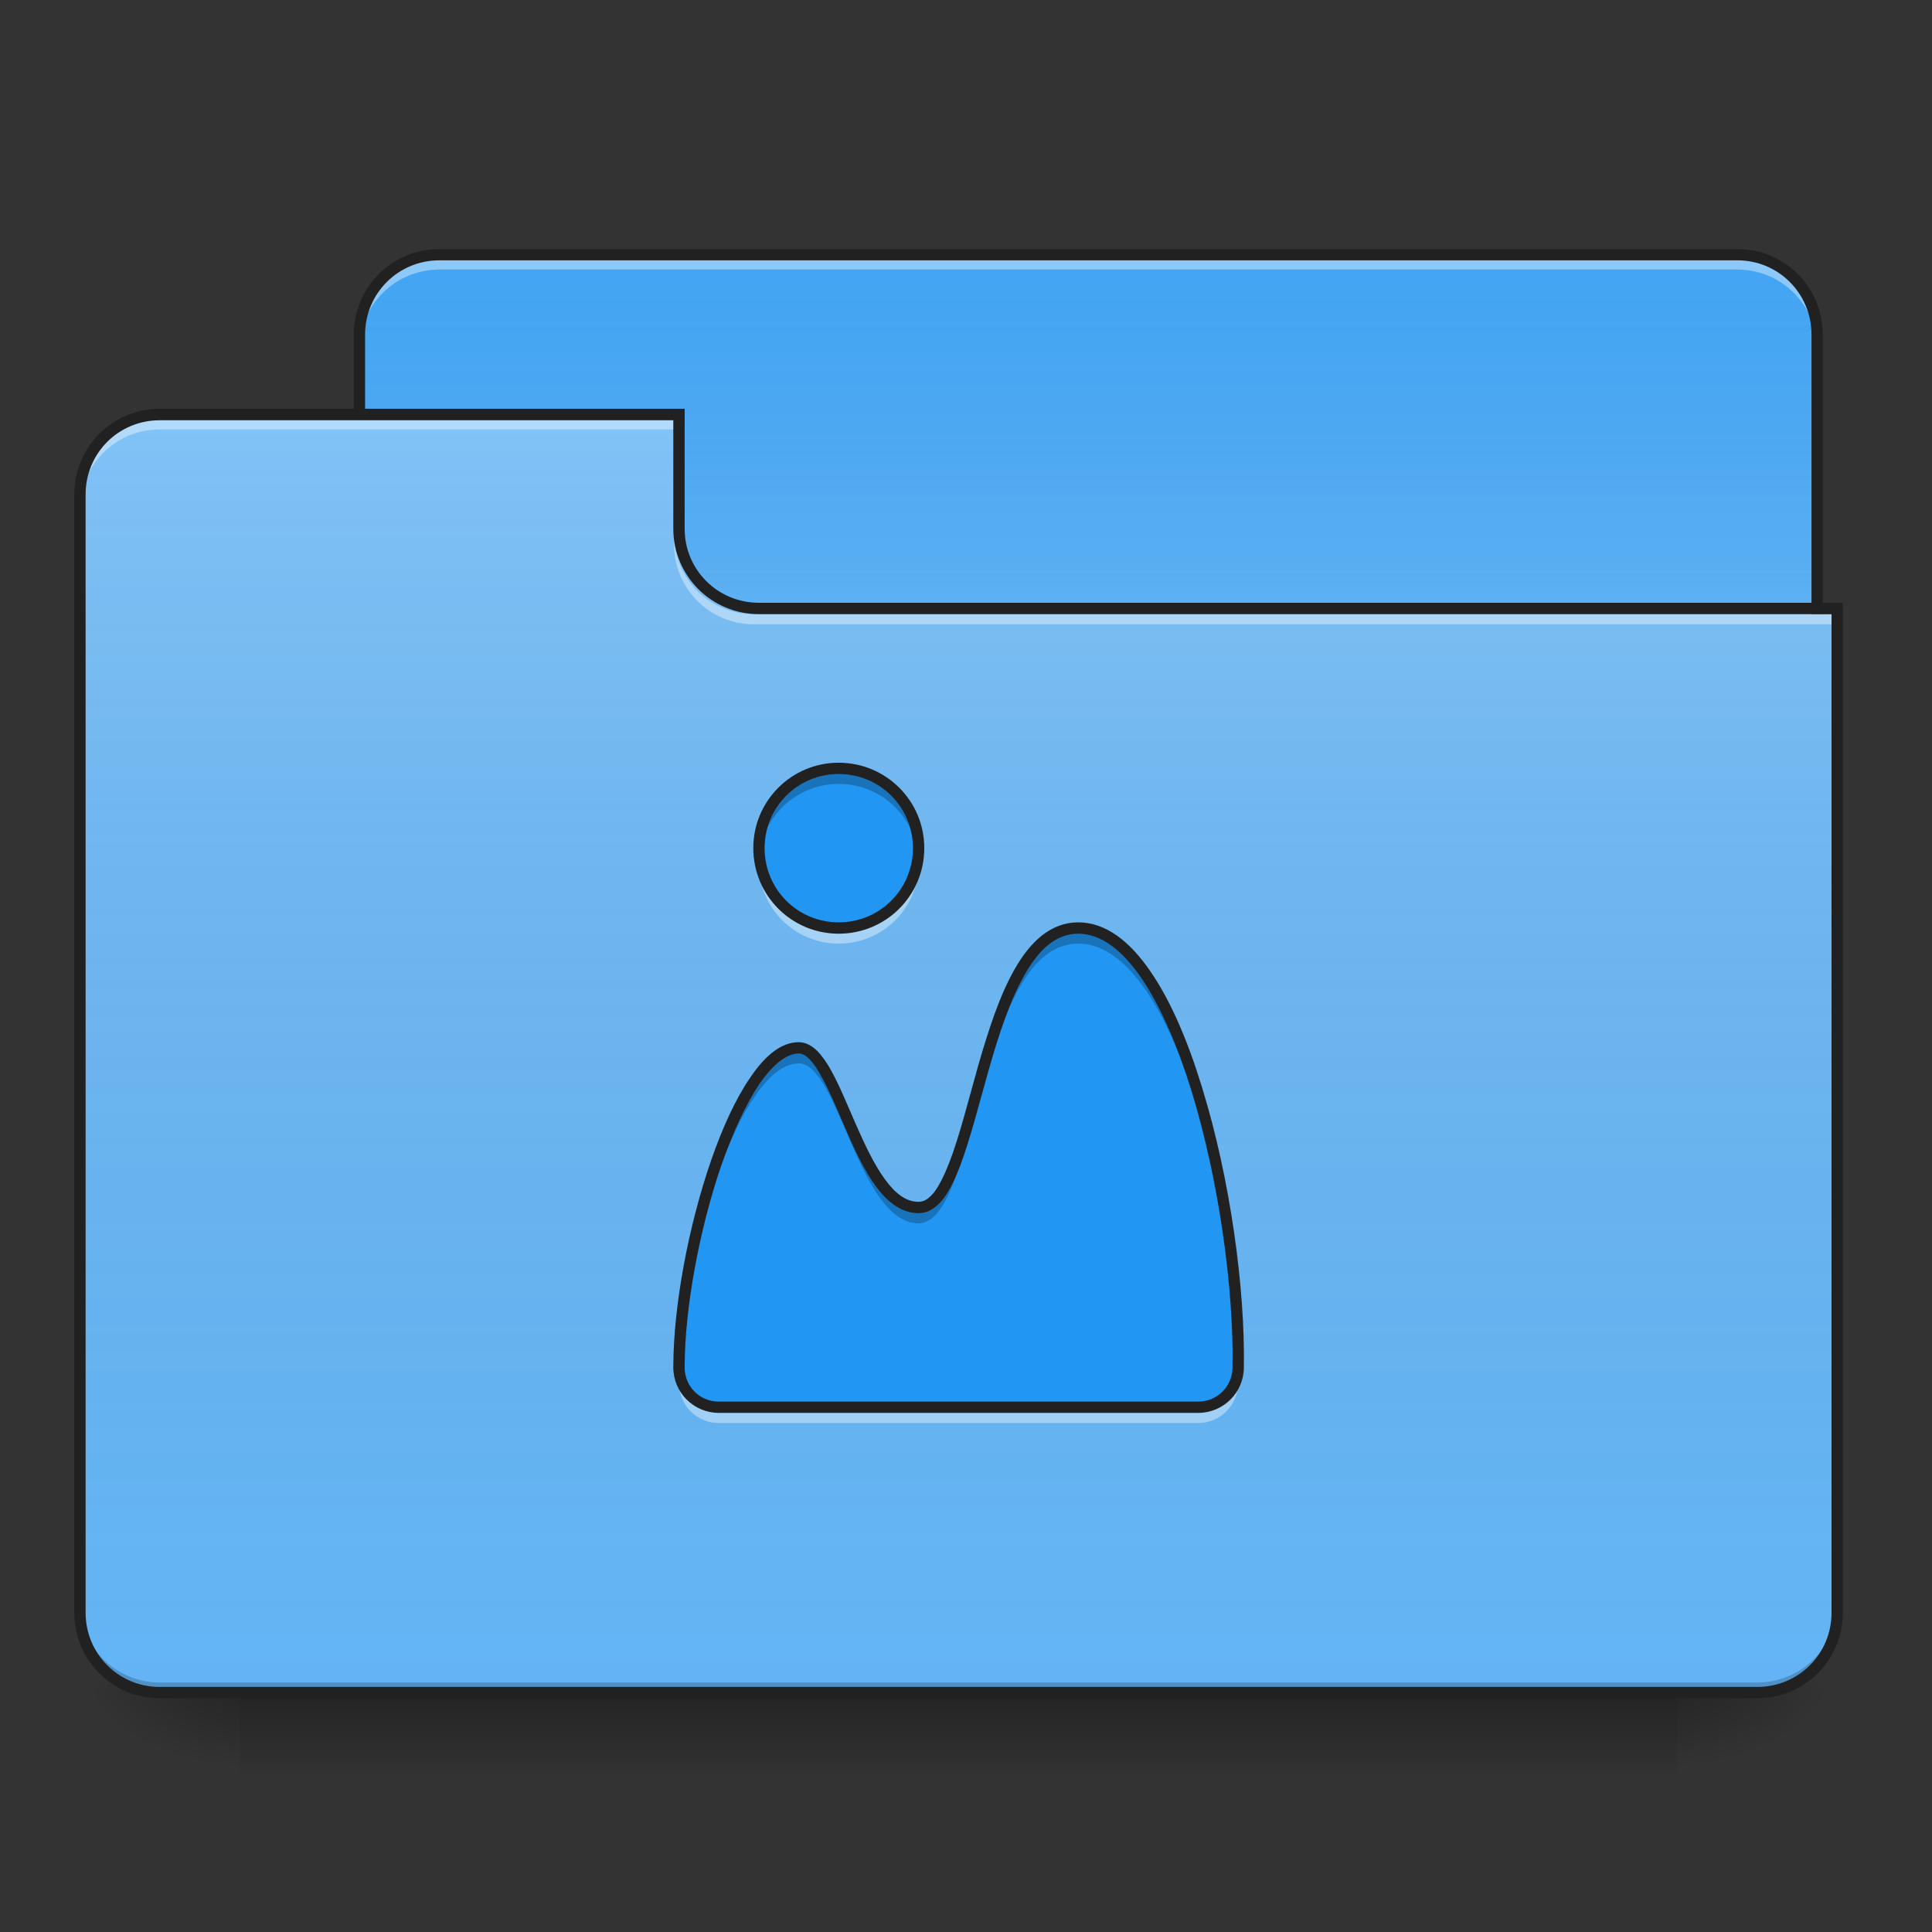<?xml version="1.0" encoding="UTF-8"?>
<svg xmlns="http://www.w3.org/2000/svg" xmlns:xlink="http://www.w3.org/1999/xlink" width="32px" height="32px" viewBox="0 0 32 32" version="1.1">
<rect x="0" y="0" width="32" height="32" fill="#333333" stroke="none"/>
<defs>
<linearGradient id="linear0" gradientUnits="userSpaceOnUse" x1="254" y1="233.5" x2="254" y2="254.667" gradientTransform="matrix(0.063,0,0,0.063,-0,13.439)">
<stop offset="0" style="stop-color:rgb(0%,0%,0%);stop-opacity:0.275;"/>
<stop offset="1" style="stop-color:rgb(0%,0%,0%);stop-opacity:0;"/>
</linearGradient>
<radialGradient id="radial0" gradientUnits="userSpaceOnUse" cx="450.909" cy="189.579" fx="450.909" fy="189.579" r="21.167" gradientTransform="matrix(0,-0.078,-0.141,-0,54.115,63.595)">
<stop offset="0" style="stop-color:rgb(0%,0%,0%);stop-opacity:0.314;"/>
<stop offset="0.222" style="stop-color:rgb(0%,0%,0%);stop-opacity:0.275;"/>
<stop offset="1" style="stop-color:rgb(0%,0%,0%);stop-opacity:0;"/>
</radialGradient>
<radialGradient id="radial1" gradientUnits="userSpaceOnUse" cx="450.909" cy="189.579" fx="450.909" fy="189.579" r="21.167" gradientTransform="matrix(-0,0.078,0.141,0,-22.362,-7.527)">
<stop offset="0" style="stop-color:rgb(0%,0%,0%);stop-opacity:0.314;"/>
<stop offset="0.222" style="stop-color:rgb(0%,0%,0%);stop-opacity:0.275;"/>
<stop offset="1" style="stop-color:rgb(0%,0%,0%);stop-opacity:0;"/>
</radialGradient>
<radialGradient id="radial2" gradientUnits="userSpaceOnUse" cx="450.909" cy="189.579" fx="450.909" fy="189.579" r="21.167" gradientTransform="matrix(-0,-0.078,0.141,-0,-22.362,63.595)">
<stop offset="0" style="stop-color:rgb(0%,0%,0%);stop-opacity:0.314;"/>
<stop offset="0.222" style="stop-color:rgb(0%,0%,0%);stop-opacity:0.275;"/>
<stop offset="1" style="stop-color:rgb(0%,0%,0%);stop-opacity:0;"/>
</radialGradient>
<radialGradient id="radial3" gradientUnits="userSpaceOnUse" cx="450.909" cy="189.579" fx="450.909" fy="189.579" r="21.167" gradientTransform="matrix(0,0.078,-0.141,0,54.115,-7.527)">
<stop offset="0" style="stop-color:rgb(0%,0%,0%);stop-opacity:0.314;"/>
<stop offset="0.222" style="stop-color:rgb(0%,0%,0%);stop-opacity:0.275;"/>
<stop offset="1" style="stop-color:rgb(0%,0%,0%);stop-opacity:0;"/>
</radialGradient>
<linearGradient id="linear1" gradientUnits="userSpaceOnUse" x1="254" y1="-147.5" x2="254" y2="-31.083" gradientTransform="matrix(0.063,0,0,0.063,0,13.439)">
<stop offset="0" style="stop-color:rgb(64.314%,64.314%,64.314%);stop-opacity:0;"/>
<stop offset="1" style="stop-color:rgb(100%,100%,100%);stop-opacity:0.196;"/>
</linearGradient>
<linearGradient id="linear2" gradientUnits="userSpaceOnUse" x1="254" y1="233.5" x2="254" y2="-105.167" gradientTransform="matrix(0.063,0,0,0.063,-0,13.439)">
<stop offset="0" style="stop-color:rgb(34.51%,34.51%,34.51%);stop-opacity:0;"/>
<stop offset="1" style="stop-color:rgb(98.039%,98.039%,98.039%);stop-opacity:0.196;"/>
</linearGradient>
</defs>
<g id="surface1">
<path style=" stroke:none;fill-rule:nonzero;fill:url(#linear0);" d="M 3.969 28.035 L 27.785 28.035 L 27.785 29.355 L 3.969 29.355 Z M 3.969 28.035 "/>
<path style=" stroke:none;fill-rule:nonzero;fill:url(#radial0);" d="M 27.785 28.035 L 30.43 28.035 L 30.43 26.711 L 27.785 26.711 Z M 27.785 28.035 "/>
<path style=" stroke:none;fill-rule:nonzero;fill:url(#radial1);" d="M 3.969 28.035 L 1.324 28.035 L 1.324 29.355 L 3.969 29.355 Z M 3.969 28.035 "/>
<path style=" stroke:none;fill-rule:nonzero;fill:url(#radial2);" d="M 3.969 28.035 L 1.324 28.035 L 1.324 26.711 L 3.969 26.711 Z M 3.969 28.035 "/>
<path style=" stroke:none;fill-rule:nonzero;fill:url(#radial3);" d="M 27.785 28.035 L 30.43 28.035 L 30.43 29.355 L 27.785 29.355 Z M 27.785 28.035 "/>
<path style=" stroke:none;fill-rule:nonzero;fill:rgb(25.882%,64.706%,96.078%);fill-opacity:1;" d="M 7.277 4.219 L 28.777 4.219 C 29.508 4.219 30.098 4.812 30.098 5.543 L 30.098 10.504 C 30.098 11.234 29.508 11.828 28.777 11.828 L 7.277 11.828 C 6.547 11.828 5.953 11.234 5.953 10.504 L 5.953 5.543 C 5.953 4.812 6.547 4.219 7.277 4.219 Z M 7.277 4.219 "/>
<path style=" stroke:none;fill-rule:nonzero;fill:url(#linear1);" d="M 7.277 4.219 L 28.777 4.219 C 29.508 4.219 30.098 4.812 30.098 5.543 L 30.098 10.504 C 30.098 11.234 29.508 11.828 28.777 11.828 L 7.277 11.828 C 6.547 11.828 5.953 11.234 5.953 10.504 L 5.953 5.543 C 5.953 4.812 6.547 4.219 7.277 4.219 Z M 7.277 4.219 "/>
<path style=" stroke:none;fill-rule:nonzero;fill:rgb(100%,100%,100%);fill-opacity:0.392;" d="M 7.277 4.297 C 6.543 4.297 5.953 4.887 5.953 5.621 L 5.953 5.785 C 5.953 5.055 6.543 4.465 7.277 4.465 L 28.777 4.465 C 29.508 4.465 30.098 5.055 30.098 5.785 L 30.098 5.621 C 30.098 4.887 29.508 4.297 28.777 4.297 Z M 7.277 4.297 "/>
<path style=" stroke:none;fill-rule:nonzero;fill:rgb(12.941%,12.941%,12.941%);fill-opacity:1;" d="M 7.277 4.125 C 6.492 4.125 5.859 4.758 5.859 5.543 L 5.859 10.504 C 5.859 11.285 6.492 11.922 7.277 11.922 L 28.777 11.922 C 29.559 11.922 30.191 11.285 30.191 10.504 L 30.191 5.543 C 30.191 4.758 29.559 4.125 28.777 4.125 Z M 7.277 4.312 L 28.777 4.312 C 29.457 4.312 30.004 4.859 30.004 5.543 L 30.004 10.504 C 30.004 11.188 29.457 11.734 28.777 11.734 L 7.277 11.734 C 6.594 11.734 6.047 11.188 6.047 10.504 L 6.047 5.543 C 6.047 4.859 6.594 4.312 7.277 4.312 Z M 7.277 4.312 "/>
<path style=" stroke:none;fill-rule:nonzero;fill:rgb(39.216%,70.98%,96.471%);fill-opacity:1;" d="M 2.645 6.863 C 1.914 6.863 1.324 7.457 1.324 8.188 L 1.324 26.711 C 1.324 27.445 1.914 28.035 2.645 28.035 L 29.105 28.035 C 29.84 28.035 30.43 27.445 30.43 26.711 L 30.43 10.172 L 12.57 10.172 C 11.836 10.172 11.246 9.582 11.246 8.852 L 11.246 6.863 Z M 2.645 6.863 "/>
<path style=" stroke:none;fill-rule:nonzero;fill:url(#linear2);" d="M 2.645 6.863 C 1.914 6.863 1.324 7.457 1.324 8.188 L 1.324 26.711 C 1.324 27.445 1.914 28.035 2.645 28.035 L 29.105 28.035 C 29.84 28.035 30.43 27.445 30.43 26.711 L 30.43 10.172 L 12.57 10.172 C 11.836 10.172 11.246 9.582 11.246 8.852 L 11.246 6.863 Z M 2.645 6.863 "/>
<path style=" stroke:none;fill-rule:nonzero;fill:rgb(0%,0%,0%);fill-opacity:0.196;" d="M 2.645 28.035 C 1.914 28.035 1.324 27.445 1.324 26.711 L 1.324 26.547 C 1.324 27.277 1.914 27.867 2.645 27.867 L 29.105 27.867 C 29.84 27.867 30.43 27.277 30.43 26.547 L 30.43 26.711 C 30.43 27.445 29.84 28.035 29.105 28.035 Z M 2.645 28.035 "/>
<path style=" stroke:none;fill-rule:nonzero;fill:rgb(100%,100%,100%);fill-opacity:0.392;" d="M 2.645 6.949 C 1.914 6.949 1.324 7.539 1.324 8.27 L 1.324 8.438 C 1.324 7.703 1.914 7.113 2.645 7.113 L 11.246 7.113 L 11.246 6.949 Z M 2.645 6.949 "/>
<path style=" stroke:none;fill-rule:nonzero;fill:rgb(100%,100%,100%);fill-opacity:0.392;" d="M 12.484 10.34 C 11.754 10.34 11.164 9.75 11.164 9.016 L 11.164 8.852 C 11.164 9.582 11.754 10.176 12.484 10.172 L 30.43 10.172 L 30.43 10.34 Z M 12.484 10.34 "/>
<path style=" stroke:none;fill-rule:nonzero;fill:rgb(12.941%,12.941%,12.941%);fill-opacity:1;" d="M 2.645 6.77 C 1.863 6.77 1.23 7.406 1.23 8.188 L 1.23 26.711 C 1.23 27.496 1.863 28.129 2.645 28.129 L 29.105 28.129 C 29.891 28.129 30.523 27.496 30.523 26.711 L 30.523 9.984 L 12.57 9.984 C 11.887 9.984 11.34 9.438 11.34 8.758 L 11.34 6.77 Z M 2.645 6.961 L 11.152 6.961 L 11.152 8.758 C 11.152 9.539 11.785 10.172 12.57 10.172 L 30.336 10.172 L 30.336 26.711 C 30.336 27.395 29.789 27.941 29.105 27.941 L 2.645 27.941 C 1.965 27.941 1.418 27.395 1.418 26.711 L 1.418 8.188 C 1.418 7.504 1.965 6.961 2.645 6.961 Z M 2.645 6.961 "/>
<path style=" stroke:none;fill-rule:nonzero;fill:rgb(12.941%,58.824%,95.294%);fill-opacity:1;" d="M 13.891 12.727 C 13.16 12.727 12.57 13.316 12.57 14.047 C 12.57 14.781 13.16 15.371 13.891 15.371 C 14.625 15.371 15.215 14.781 15.215 14.047 C 15.215 13.316 14.625 12.727 13.891 12.727 Z M 17.859 15.371 C 16.207 15.371 16.207 20 15.215 20 C 14.223 20 13.891 17.355 13.23 17.355 C 12.238 17.355 11.246 20.652 11.246 22.648 C 11.246 23.016 11.539 23.309 11.906 23.309 L 19.844 23.309 C 20.211 23.309 20.508 23.016 20.508 22.648 C 20.555 20.059 19.516 15.371 17.859 15.371 Z M 17.859 15.371 "/>
<path style=" stroke:none;fill-rule:nonzero;fill:rgb(100%,100%,100%);fill-opacity:0.392;" d="M 12.574 14.18 C 12.57 14.223 12.57 14.266 12.57 14.309 C 12.57 15.039 13.16 15.629 13.891 15.629 C 14.625 15.629 15.215 15.039 15.215 14.309 C 15.215 14.266 15.215 14.223 15.207 14.18 C 15.145 14.852 14.582 15.375 13.891 15.375 C 13.203 15.375 12.641 14.852 12.574 14.18 Z M 20.508 22.602 C 20.508 22.617 20.508 22.637 20.508 22.652 C 20.508 23.02 20.211 23.312 19.844 23.312 L 11.906 23.312 C 11.562 23.312 11.281 23.051 11.25 22.715 C 11.246 22.781 11.246 22.844 11.246 22.906 C 11.246 23.273 11.539 23.57 11.906 23.57 L 19.844 23.57 C 20.211 23.57 20.508 23.273 20.508 22.906 C 20.508 22.809 20.508 22.707 20.508 22.602 Z M 20.508 22.602 "/>
<path style=" stroke:none;fill-rule:nonzero;fill:rgb(0%,0%,0%);fill-opacity:0.235;" d="M 13.891 12.727 C 13.16 12.727 12.57 13.316 12.57 14.047 C 12.57 14.094 12.57 14.137 12.574 14.18 C 12.641 13.508 13.203 12.984 13.891 12.984 C 14.582 12.984 15.145 13.508 15.207 14.18 C 15.211 14.137 15.215 14.094 15.215 14.047 C 15.215 13.316 14.625 12.727 13.891 12.727 Z M 17.859 15.371 C 16.207 15.371 16.207 20 15.215 20 C 14.223 20 13.891 17.355 13.23 17.355 C 12.238 17.355 11.246 20.652 11.246 22.648 C 11.246 22.668 11.246 22.691 11.25 22.711 C 11.309 20.703 12.27 17.613 13.23 17.613 C 13.891 17.613 14.223 20.262 15.215 20.262 C 16.207 20.262 16.207 15.629 17.859 15.629 C 19.453 15.629 20.473 19.965 20.508 22.598 C 20.543 20 19.504 15.371 17.859 15.371 Z M 17.859 15.371 "/>
<path style=" stroke:none;fill-rule:nonzero;fill:rgb(12.941%,12.941%,12.941%);fill-opacity:1;" d="M 13.891 12.633 C 13.109 12.633 12.477 13.266 12.477 14.047 C 12.477 14.832 13.109 15.465 13.891 15.465 C 14.676 15.465 15.309 14.832 15.309 14.047 C 15.309 13.266 14.676 12.633 13.891 12.633 Z M 13.891 12.82 C 14.574 12.82 15.121 13.367 15.121 14.047 C 15.121 14.73 14.574 15.277 13.891 15.277 C 13.211 15.277 12.664 14.73 12.664 14.047 C 12.664 13.367 13.211 12.82 13.891 12.82 Z M 17.859 15.277 C 17.402 15.277 17.062 15.602 16.809 16.047 C 16.551 16.496 16.367 17.078 16.199 17.66 C 16.035 18.242 15.891 18.82 15.727 19.246 C 15.645 19.457 15.559 19.633 15.473 19.746 C 15.383 19.859 15.301 19.906 15.215 19.906 C 15.008 19.906 14.828 19.77 14.656 19.531 C 14.484 19.297 14.328 18.969 14.184 18.641 C 14.039 18.312 13.906 17.98 13.762 17.723 C 13.691 17.594 13.613 17.484 13.531 17.402 C 13.445 17.32 13.344 17.262 13.23 17.262 C 12.93 17.262 12.664 17.496 12.426 17.848 C 12.184 18.199 11.965 18.68 11.777 19.223 C 11.402 20.309 11.152 21.637 11.152 22.648 C 11.152 23.066 11.492 23.402 11.906 23.402 L 19.844 23.402 C 20.262 23.402 20.602 23.066 20.602 22.648 C 20.625 21.34 20.375 19.516 19.91 18.012 C 19.68 17.258 19.395 16.582 19.055 16.09 C 18.719 15.598 18.32 15.277 17.859 15.277 Z M 17.859 15.465 C 18.23 15.465 18.582 15.73 18.902 16.195 C 19.223 16.664 19.504 17.324 19.734 18.066 C 20.191 19.551 20.438 21.363 20.414 22.645 L 20.414 22.648 C 20.414 22.965 20.16 23.215 19.844 23.215 L 11.906 23.215 C 11.59 23.215 11.34 22.965 11.34 22.648 C 11.34 21.668 11.586 20.348 11.953 19.285 C 12.141 18.754 12.355 18.285 12.578 17.953 C 12.805 17.625 13.035 17.449 13.23 17.449 C 13.281 17.449 13.336 17.473 13.398 17.535 C 13.465 17.598 13.531 17.695 13.598 17.816 C 13.734 18.055 13.867 18.383 14.012 18.715 C 14.156 19.047 14.312 19.383 14.504 19.645 C 14.691 19.902 14.926 20.094 15.215 20.094 C 15.375 20.094 15.512 20 15.621 19.859 C 15.727 19.723 15.816 19.535 15.902 19.312 C 16.07 18.867 16.215 18.289 16.379 17.711 C 16.543 17.137 16.73 16.562 16.973 16.141 C 17.211 15.723 17.492 15.465 17.859 15.465 Z M 17.859 15.465 "/>
</g>
</svg>
